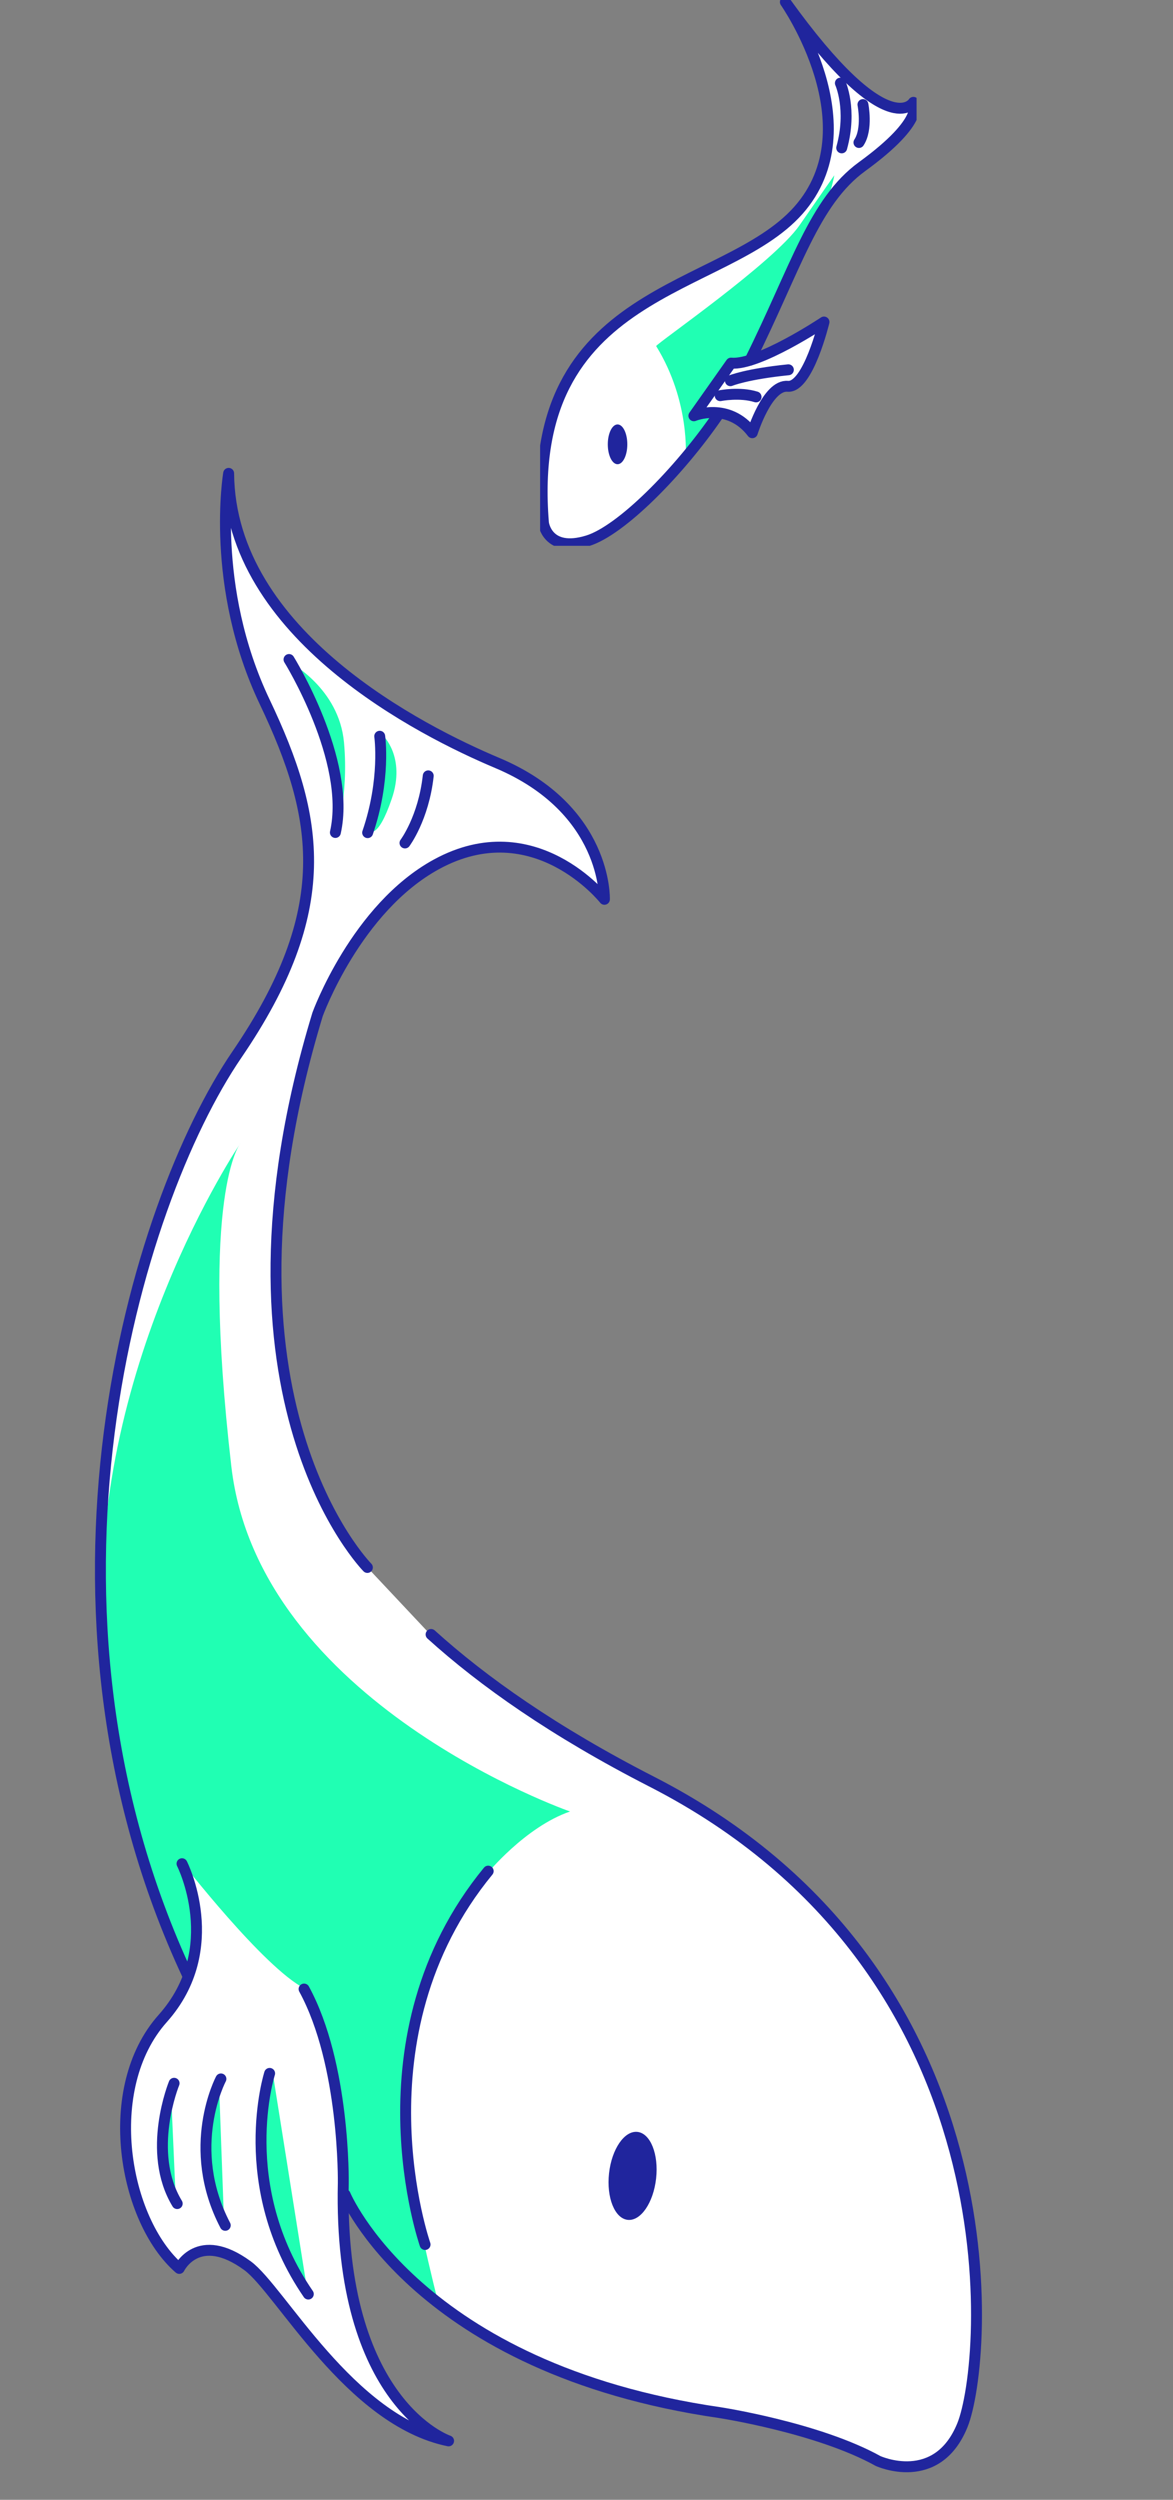 <svg width="215" height="458" viewBox="0 0 215 458" fill="none" xmlns="http://www.w3.org/2000/svg">
<rect x="0" y="0" width="215" height="458" fill="#808080" stroke="none"/>
<g clip-path="url(#clip0_1098_16)">
<path d="M167.412 18.749C167.412 18.749 162.764 26.547 143.946 0.369C143.946 0.369 159.949 23.162 146.326 38.542C132.703 53.921 96.042 52.288 99.612 95.803C99.612 95.803 100.261 101.368 107.724 99.075C113.762 97.22 124.371 86.608 131.634 76.011L131.844 75.652C133.785 75.903 136.019 76.823 137.892 79.278C137.892 79.278 140.648 70.442 144.38 70.771C148.111 71.101 151.028 58.993 151.028 58.993C151.028 58.993 143.136 64.262 137.473 65.994L137.488 65.975C145.897 49.065 149.175 36.948 158.008 30.527C169.924 21.863 167.417 18.749 167.417 18.749H167.412Z" fill="white"/>
<path d="M125.674 83.809C125.674 83.809 126.537 73.556 120.269 63.411C120.269 62.974 141.79 48.14 146.545 41.272C151.301 34.399 152.925 32.112 152.925 32.112C152.925 32.112 152.062 37.022 150.116 39.201C148.17 41.38 138.331 64.725 138.331 64.725L137.141 65.817L134.112 66.688L127.517 75.74L131.625 75.632C131.625 75.632 127.625 82.175 125.679 83.814L125.674 83.809Z" fill="#20FFB3"/>
<path d="M137.488 65.975C145.897 49.065 149.175 36.948 158.008 30.527C169.924 21.863 167.417 18.749 167.417 18.749C167.417 18.749 162.769 26.547 143.951 0.369C143.951 0.369 159.954 23.162 146.331 38.542C132.703 53.921 96.042 52.288 99.612 95.803C99.612 95.803 100.261 101.368 107.724 99.075C113.762 97.22 124.371 86.608 131.634 76.011" stroke="#20259D" stroke-width="2" stroke-linecap="round" stroke-linejoin="round"/>
<path d="M113.192 85.054C114.18 85.054 114.982 83.421 114.982 81.408C114.982 79.395 114.18 77.763 113.192 77.763C112.203 77.763 111.402 79.395 111.402 81.408C111.402 83.421 112.203 85.054 113.192 85.054Z" fill="#20259D"/>
<path d="M127.186 76.173C127.186 76.173 133.512 73.556 137.892 79.283C137.892 79.283 140.648 70.447 144.38 70.776C148.111 71.106 151.028 58.998 151.028 58.998C151.028 58.998 139.024 67.013 133.995 66.526L127.181 76.178L127.186 76.173Z" stroke="#20259D" stroke-width="2" stroke-linecap="round" stroke-linejoin="round"/>
<path d="M132.01 72.493C132.01 72.493 135.6 71.78 138.58 72.72" stroke="#20259D" stroke-width="2" stroke-linecap="round" stroke-linejoin="round"/>
<path d="M133.878 69.753C133.878 69.753 136.8 68.528 144.502 67.751" stroke="#20259D" stroke-width="2" stroke-linecap="round" stroke-linejoin="round"/>
<path d="M154.033 15.232C154.033 15.232 156.223 20.058 154.277 27.093" stroke="#20259D" stroke-width="2" stroke-linecap="round" stroke-linejoin="round"/>
<path d="M158.169 19.158C158.169 19.158 159.062 23.654 157.437 26.109" stroke="#20259D" stroke-width="2" stroke-linecap="round" stroke-linejoin="round"/>
</g>
<path d="M119.437 326.419C101.545 317.261 88.507 308.055 79.008 299.457L78.993 299.591L67.334 287.183C67.334 287.183 36.766 256.358 58.205 185.848C58.205 185.848 65.234 166.393 80.02 158.342C97.978 148.566 110.778 164.767 110.778 164.767C110.778 164.767 111.348 148.3 91.145 139.79C77.333 133.978 42.135 116.309 41.897 86.725C41.897 86.725 38.403 107.375 48.508 128.604C58.614 149.833 61.508 166.708 43.404 193.224C24.683 220.638 2.714 294.281 34.461 362.06L34.818 361.247C33.881 364.103 32.307 367.024 29.823 369.809C18.392 382.628 22.692 406.777 32.853 415.606C32.853 415.606 36.292 408.475 45.372 415.117C51.37 419.506 64.12 443.504 82.216 447.205C82.216 447.205 62.565 440.636 62.89 401.647C63.017 401.729 63.145 401.805 63.277 401.888L63.256 402.077C63.256 402.077 76.508 433.983 131.892 442.021C131.892 442.021 149.906 444.775 160.931 450.887C160.931 450.887 171.709 455.842 176.389 444.34C181.07 432.839 186.979 360.981 119.437 326.419Z" fill="white"/>
<path d="M89.235 343.348C89.235 343.348 96.235 334.731 104.484 331.892C104.484 331.892 47.394 312.021 42.398 268.633C36.617 218.417 44.064 209.455 44.064 209.455C44.064 209.455 15.862 250.995 18.952 299.47C21.295 336.175 34.528 362.067 34.528 362.067C34.528 362.067 38.474 354.868 33.327 341.145C33.327 341.145 48.301 360.469 55.807 364.309C55.807 364.309 62.026 371.762 62.914 402.294C62.914 402.294 72.025 416.582 80.359 422.017C80.359 422.017 74.375 398.811 74.455 390.176C74.534 381.542 73.407 363.384 89.229 343.348L89.235 343.348Z" fill="#20FFB3"/>
<path d="M52.986 121.272C52.986 121.272 62.149 126.047 63.054 136.04C63.96 146.032 61.519 153.28 61.519 153.28C61.519 153.28 63.138 133.044 52.992 121.273L52.986 121.272Z" fill="#20FFB3"/>
<path d="M70.148 134.704C70.148 134.704 74.452 138.646 71.805 146.362C69.159 154.079 67.683 152.18 67.683 152.18C67.683 152.18 70.567 142.327 70.154 134.705L70.148 134.704Z" fill="#20FFB3"/>
<path d="M49.919 379.37L56.367 419.915C56.367 419.915 48.569 408.529 48.377 396.672C48.184 384.815 46.815 385.228 49.919 379.37Z" fill="#20FFB3"/>
<path d="M31.348 383.317L32.208 402.761C32.208 402.761 28.391 396.326 31.348 383.317Z" fill="#20FFB3"/>
<path d="M40.158 382.228C34.743 396.095 41.069 407.13 41.069 407.13L40.158 382.228Z" fill="#20FFB3"/>
<path d="M63.256 402.077C63.256 402.077 76.519 433.985 131.898 442.022C131.898 442.022 149.912 444.775 160.936 450.888C160.936 450.888 171.715 455.842 176.395 444.341C181.075 432.839 186.984 360.982 119.443 326.419C101.55 317.261 88.513 308.056 79.013 299.458" stroke="#20259D" stroke-width="2" stroke-linecap="round" stroke-linejoin="round"/>
<path d="M67.339 287.184C67.339 287.184 36.772 256.358 58.211 185.848C58.211 185.848 65.24 166.394 80.025 158.343C97.984 148.566 110.784 164.768 110.784 164.768C110.784 164.768 111.353 148.301 91.151 139.79C77.339 133.978 42.146 116.31 41.908 86.727C41.908 86.727 38.414 107.376 48.52 128.606C58.625 149.829 61.519 166.709 43.415 193.226C24.694 220.64 2.72 294.282 34.466 362.061" stroke="#20259D" stroke-width="2" stroke-linecap="round" stroke-linejoin="round"/>
<path d="M52.973 120.83C52.973 120.83 64.45 139.325 61.472 152.524" stroke="#20259D" stroke-width="2" stroke-linecap="round" stroke-linejoin="round"/>
<path d="M69.599 134.892C69.599 134.892 70.738 142.786 67.386 152.554" stroke="#20259D" stroke-width="2" stroke-linecap="round" stroke-linejoin="round"/>
<path d="M74.229 154.445C74.229 154.445 77.626 149.936 78.492 142.146" stroke="#20259D" stroke-width="2" stroke-linecap="round" stroke-linejoin="round"/>
<path d="M33.36 341.459C33.36 341.459 41.265 356.992 29.828 369.81C18.397 382.629 22.698 406.777 32.858 415.607C32.858 415.607 36.297 408.475 45.378 415.117C51.375 419.507 64.126 443.504 82.222 447.205C82.222 447.205 62.012 440.45 62.922 399.973C62.922 399.973 63.262 378.221 55.733 364.419" stroke="#20259D" stroke-width="2" stroke-linecap="round" stroke-linejoin="round"/>
<path d="M49.42 379.874C49.42 379.874 42.853 400.436 56.511 420.304" stroke="#20259D" stroke-width="2" stroke-linecap="round" stroke-linejoin="round"/>
<path d="M40.494 380.888C40.494 380.888 33.814 393.421 41.289 407.714" stroke="#20259D" stroke-width="2" stroke-linecap="round" stroke-linejoin="round"/>
<path d="M31.91 381.685C31.91 381.685 26.735 394.261 32.481 403.73" stroke="#20259D" stroke-width="2" stroke-linecap="round" stroke-linejoin="round"/>
<path d="M77.913 411.226C77.913 411.226 64.585 373.109 89.481 342.816" stroke="#20259D" stroke-width="2" stroke-linecap="round" stroke-linejoin="round"/>
<path d="M115.049 406.711C117.432 406.975 119.764 403.582 120.259 399.132C120.754 394.682 119.223 390.859 116.841 390.595C114.458 390.33 112.126 393.723 111.631 398.173C111.137 402.623 112.667 406.446 115.049 406.711Z" fill="#20259D"/>
<defs>
<clipPath id="clip0_1098_16">
<rect width="69" height="100" fill="white" transform="translate(99)"/>
</clipPath>
</defs>
</svg>
